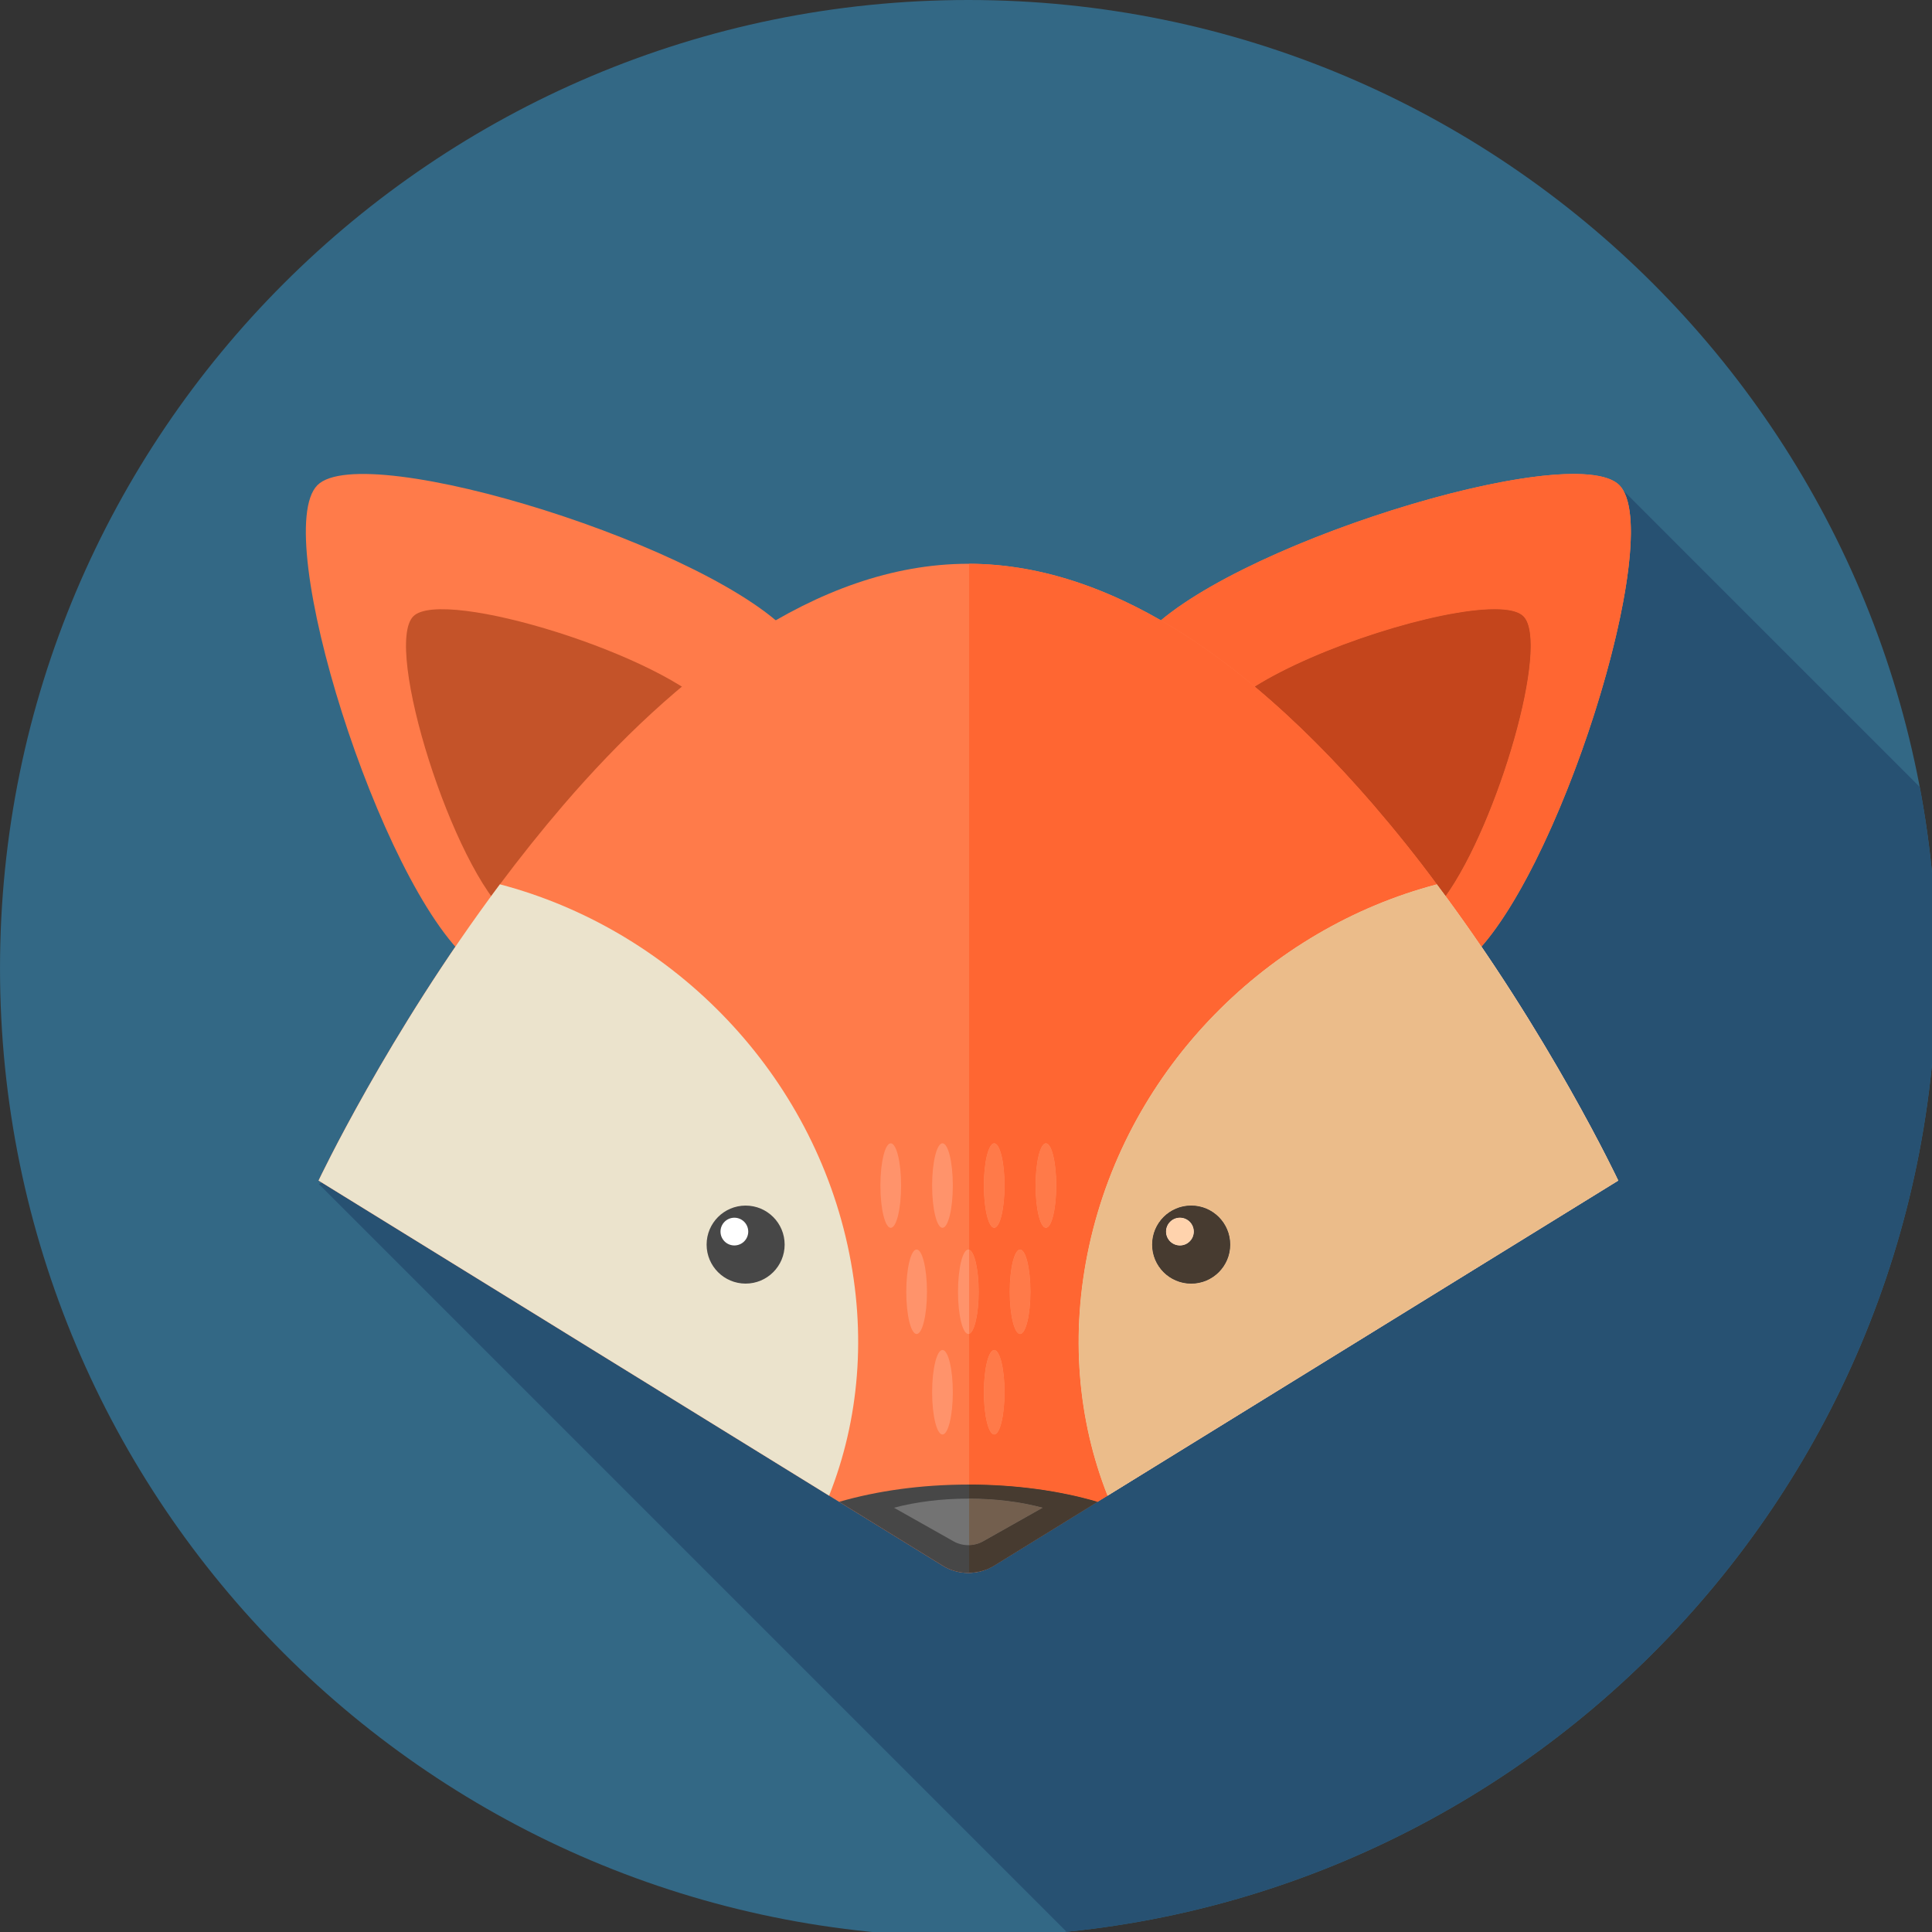 <?xml version="1.0" encoding="utf-8"?>
<!-- Generator: Adobe Illustrator 15.0.0, SVG Export Plug-In  -->
<!DOCTYPE svg PUBLIC "-//W3C//DTD SVG 1.1//EN" "http://www.w3.org/Graphics/SVG/1.1/DTD/svg11.dtd">
<svg version="1.1"
	 xmlns="http://www.w3.org/2000/svg" xmlns:xlink="http://www.w3.org/1999/xlink" xmlns:a="http://ns.adobe.com/AdobeSVGViewerExtensions/3.0/"
	 x="0px" y="0px" width="174px" height="174px" viewBox="0 217.913 174 174" enable-background="new 0 217.913 174 174"
	 xml:space="preserve">
<rect x="0" y="217.913" width="174" height="174" fill="#333333" stroke="none"/>
<defs>
</defs>
<path fill="#336885" d="M174.423,305.125c0,48.167-39.045,87.212-87.211,87.212S0.001,353.292,0.001,305.125
	c0-48.166,39.045-87.212,87.211-87.212S174.423,256.959,174.423,305.125"/>
<g>
	<defs>
		<path id="SVGID_4_" d="M0.001,305.125c0,48.165,39.045,87.212,87.211,87.212s87.211-39.047,87.211-87.212
			c0-48.167-39.045-87.212-87.211-87.212S0.001,256.958,0.001,305.125"/>
	</defs>
	<clipPath id="SVGID_6_">
		<use xlink:href="#SVGID_4_"  overflow="visible"/>
	</clipPath>
	<g clip-path="url(#SVGID_6_)">
		<defs>
			<polyline id="SVGID_5_" points="28.716,450.534 244.671,450.534 244.671,261.726 28.716,261.726 28.716,450.534 			"/>
		</defs>
		<clipPath id="SVGID_8_">
			<use xlink:href="#SVGID_5_"  overflow="visible"/>
		</clipPath>
		<path clip-path="url(#SVGID_8_)" fill="#275172" d="M146.202,262.095c0.021,0.037,0.043,0.075,0.063,0.115c0,0,0,0,0,0.001
			c0.004,0.005,0.006,0.011,0.008,0.016c0.002,0.001,0.002,0.001,0.002,0.002c0.002,0.005,0.006,0.011,0.008,0.016
			c0,0.001,0,0.002,0.002,0.002c0.002,0.005,0.004,0.01,0.006,0.016c0.002,0.001,0.002,0.002,0.002,0.003
			c0.004,0.005,0.006,0.01,0.008,0.016l0.002,0.002c0.002,0.006,0.004,0.011,0.006,0.016c0.002,0.001,0.002,0.002,0.002,0.003
			c0.002,0.005,0.006,0.011,0.008,0.016c0,0.001,0,0.002,0.002,0.003c0.002,0.005,0.004,0.01,0.006,0.015
			c0.002,0.002,0.002,0.003,0.002,0.004c0.002,0.006,0.006,0.011,0.008,0.017c0,0,0,0,0,0.001c0.037,0.08,0.07,0.162,0.104,0.25
			c0,0,0,0.001,0.002,0.001c0.002,0.006,0.004,0.014,0.006,0.02l0,0c0.004,0.007,0.006,0.013,0.008,0.02c0,0.001,0,0.001,0,0.002
			c2.379,6.53-5.689,32.142-13.033,40.522c5.834,8.545,9.879,16.191,11.514,19.429c0.531,1.052,0.809,1.639,0.809,1.639
			l-45.996,28.379l-0.904,0.555l-9.324,5.75l0,0c-0.008,0.006-0.018,0.011-0.025,0.017c-0.703,0.426-1.494,0.638-2.285,0.638
			c-0.199,0-0.4-0.014-0.6-0.041c-0.598-0.081-1.18-0.286-1.711-0.613l-9.146-5.639l-0.176-0.111l-0.904-0.555l-45.697-28.204
			l-0.258,0.138l67.344,67.344c44.01-4.435,78.363-41.591,78.363-86.769c0-5.583-0.525-11.047-1.527-16.338L146.202,262.095"/>
	</g>
</g>
<path fill="#FF7B4A" d="M42.343,304.51c-8.137-6.916-18.068-38.592-13.754-42.904c4.207-4.207,35.984,5.619,42.9,13.755
	L42.343,304.51z"/>
<path fill="#C45329" d="M45.917,300.529c-5.141-4.371-11.418-24.387-8.691-27.112c2.658-2.658,22.74,3.551,27.109,8.692
	C58.196,288.249,52.056,294.389,45.917,300.529"/>
<path fill="#FF7B4A" d="M132.081,304.51c8.137-6.916,18.066-38.592,13.754-42.904c-4.207-4.207-35.986,5.619-42.902,13.755
	L132.081,304.51"/>
<path fill="#C45329" d="M128.507,300.529c5.141-4.371,11.416-24.387,8.691-27.112c-2.658-2.658-22.74,3.551-27.111,8.692
	C116.228,288.249,122.366,294.389,128.507,300.529"/>
<path fill="#FF7B4A" d="M145.741,324.237l-45.994,28.379l-0.904,0.555l-0.27,0.158l-9.055,5.59
	c-1.416,0.875-3.205,0.875-4.621,0.002l-9.146-5.639l-0.176-0.111l-0.904-0.555l-45.98-28.379c0,0,6.223-13.172,16.332-26.679
	c1.793-2.396,3.715-4.811,5.73-7.159c9.982-11.602,22.664-21.712,36.457-21.712c13.775,0,26.439,10.095,36.455,21.681
	c2.031,2.364,3.969,4.778,5.744,7.19C139.536,311.065,145.741,324.237,145.741,324.237"/>
<path fill="#FF936B" d="M81.155,324.687c0,2.102-0.416,3.805-0.932,3.805c-0.514,0-0.932-1.703-0.932-3.805s0.418-3.805,0.932-3.805
	C80.739,320.882,81.155,322.585,81.155,324.687"/>
<path fill="#FF936B" d="M85.813,324.687c0,2.102-0.416,3.805-0.932,3.805c-0.514,0-0.932-1.703-0.932-3.805s0.418-3.805,0.932-3.805
	C85.397,320.882,85.813,322.585,85.813,324.687"/>
<path fill="#FF936B" d="M90.472,324.687c0,2.102-0.416,3.805-0.932,3.805c-0.514,0-0.932-1.703-0.932-3.805s0.418-3.805,0.932-3.805
	C90.056,320.882,90.472,322.585,90.472,324.687"/>
<path fill="#FF936B" d="M95.13,324.687c0,2.102-0.416,3.805-0.932,3.805c-0.514,0-0.932-1.703-0.932-3.805s0.418-3.805,0.932-3.805
	C94.714,320.882,95.13,322.585,95.13,324.687"/>
<path fill="#FF936B" d="M83.485,334.251c0,2.102-0.418,3.805-0.932,3.805c-0.516,0-0.932-1.703-0.932-3.805s0.416-3.805,0.932-3.805
	C83.067,330.446,83.485,332.149,83.485,334.251"/>
<path fill="#FF936B" d="M88.144,334.251c0,2.102-0.418,3.805-0.932,3.805c-0.516,0-0.932-1.703-0.932-3.805s0.416-3.805,0.932-3.805
	C87.726,330.446,88.144,332.149,88.144,334.251"/>
<path fill="#FF936B" d="M92.802,334.251c0,2.102-0.418,3.805-0.932,3.805c-0.516,0-0.932-1.703-0.932-3.805s0.416-3.805,0.932-3.805
	C92.384,330.446,92.802,332.149,92.802,334.251"/>
<path fill="#FF936B" d="M85.813,343.302c0,2.102-0.416,3.805-0.932,3.805c-0.514,0-0.932-1.703-0.932-3.805s0.418-3.805,0.932-3.805
	C85.397,339.497,85.813,341.2,85.813,343.302"/>
<path fill="#FF936B" d="M90.472,343.302c0,2.102-0.416,3.805-0.932,3.805c-0.514,0-0.932-1.703-0.932-3.805s0.418-3.805,0.932-3.805
	C90.056,339.497,90.472,341.2,90.472,343.302"/>
<path fill="#474747" d="M98.843,353.171l-9.324,5.75c-1.416,0.873-3.203,0.873-4.619,0l-9.324-5.75
	c3.396-0.984,7.381-1.555,11.633-1.555C91.462,351.616,95.431,352.171,98.843,353.171"/>
<path fill="#737373" d="M93.905,353.702l-5.367,3.027c-0.814,0.461-1.844,0.461-2.658,0l-5.367-3.027
	c1.955-0.518,4.248-0.82,6.697-0.82C89.657,352.882,91.942,353.175,93.905,353.702"/>
<path fill="#EBE3CC" d="M74.671,352.616l-45.979-28.379c0,0,6.221-13.172,16.33-26.679c15.109,3.967,27.775,16.38,31.314,32.521
	C78.083,338.062,77.368,345.823,74.671,352.616"/>
<path fill="#EBE3CC" d="M145.741,324.237l-45.994,28.379c-2.682-6.793-3.396-14.555-1.65-22.537
	c3.539-16.141,16.205-28.554,31.313-32.521C139.536,311.065,145.741,324.237,145.741,324.237"/>
<path fill="#474747" d="M70.667,330.005c0,1.939-1.574,3.512-3.514,3.512c-1.941,0-3.514-1.572-3.514-3.512
	c0-1.941,1.572-3.514,3.514-3.514C69.093,326.491,70.667,328.063,70.667,330.005"/>
<path fill="#FFFFFF" d="M67.388,328.833c0,0.689-0.559,1.248-1.25,1.248c-0.689,0-1.248-0.559-1.248-1.248s0.559-1.25,1.248-1.25
	C66.829,327.583,67.388,328.144,67.388,328.833"/>
<path fill="#474747" d="M110.794,330.005c0,1.939-1.572,3.512-3.514,3.512s-3.514-1.572-3.514-3.512
	c0-1.941,1.572-3.514,3.514-3.514S110.794,328.063,110.794,330.005"/>
<path fill="#FFFFFF" d="M107.515,328.833c0,0.689-0.559,1.248-1.25,1.248c-0.689,0-1.248-0.559-1.248-1.248s0.559-1.25,1.248-1.25
	C106.956,327.583,107.515,328.144,107.515,328.833"/>
<g>
	<defs>
		<polyline id="SVGID_3_" points="87.28,359.521 146.878,359.521 146.878,260.599 87.28,260.599 87.28,359.521 		"/>
	</defs>
	<clipPath id="SVGID_10_">
		<use xlink:href="#SVGID_3_"  overflow="visible"/>
	</clipPath>
	<path clip-path="url(#SVGID_10_)" fill="#33565A" d="M146.19,262.074C146.19,262.075,146.19,262.074,146.19,262.074L146.19,262.074
		 M146.181,262.058c0,0.001,0.002,0.002,0.002,0.004C146.183,262.06,146.181,262.059,146.181,262.058 M146.171,262.041
		c0,0.001,0.002,0.003,0.002,0.004C146.173,262.044,146.171,262.042,146.171,262.041 M146.161,262.025c0,0.001,0,0.002,0.002,0.003
		C146.161,262.027,146.161,262.026,146.161,262.025 M146.151,262.009c0,0.001,0,0.002,0.002,0.003
		C146.151,262.011,146.151,262.01,146.151,262.009 M146.142,261.992c0,0.002,0,0.003,0.002,0.004
		C146.142,261.995,146.142,261.994,146.142,261.992 M146.13,261.977c0.002,0.001,0.002,0.002,0.002,0.003
		C146.132,261.979,146.132,261.978,146.13,261.977 M146.12,261.961c0.002,0.001,0.002,0.002,0.002,0.003
		C146.122,261.963,146.122,261.962,146.12,261.961 M146.11,261.945c0,0.001,0.002,0.002,0.002,0.003
		C146.112,261.947,146.11,261.946,146.11,261.945 M146.101,261.93c0,0.001,0,0.003,0.002,0.004
		C146.101,261.932,146.101,261.931,146.101,261.93 M146.091,261.915c0,0.001,0,0.002,0,0.003
		C146.091,261.917,146.091,261.916,146.091,261.915 M146.079,261.9c0.002,0,0.002,0.002,0.002,0.002
		C146.081,261.901,146.081,261.901,146.079,261.9 M146.017,261.814c0.002,0.001,0.002,0.001,0.002,0.002
		C146.019,261.815,146.019,261.814,146.017,261.814 M146.007,261.8c0,0.001,0,0.002,0.002,0.003
		C146.007,261.802,146.007,261.801,146.007,261.8 M145.995,261.785c0,0.002,0.002,0.003,0.004,0.005
		C145.997,261.788,145.995,261.787,145.995,261.785 M145.983,261.771c0.002,0.001,0.002,0.003,0.004,0.004
		C145.985,261.774,145.985,261.772,145.983,261.771 M145.972,261.757c0.002,0.002,0.004,0.004,0.004,0.005
		C145.976,261.761,145.974,261.759,145.972,261.757 M145.962,261.743c0,0.002,0.002,0.003,0.004,0.005
		C145.964,261.747,145.962,261.745,145.962,261.743 M145.948,261.729c0.002,0.002,0.004,0.004,0.006,0.006
		C145.952,261.733,145.95,261.731,145.948,261.729 M145.938,261.716c0,0.002,0.002,0.004,0.004,0.006
		C145.94,261.72,145.938,261.718,145.938,261.716 M145.927,261.702c0,0.002,0.002,0.004,0.004,0.006
		C145.929,261.706,145.927,261.704,145.927,261.702 M145.915,261.689c0,0.002,0.002,0.004,0.004,0.005
		C145.917,261.693,145.915,261.691,145.915,261.689 M145.901,261.676c0.002,0.002,0.004,0.004,0.006,0.006
		C145.905,261.68,145.903,261.678,145.901,261.676 M145.89,261.663c0.002,0.002,0.004,0.004,0.006,0.006
		C145.894,261.667,145.892,261.665,145.89,261.663 M145.878,261.649c0.002,0.002,0.004,0.004,0.006,0.006
		C145.882,261.653,145.88,261.651,145.878,261.649 M145.866,261.637c0.002,0.002,0.004,0.004,0.006,0.006
		C145.87,261.641,145.868,261.639,145.866,261.637 M145.853,261.623c0.002,0.002,0.006,0.005,0.008,0.007
		C145.856,261.628,145.854,261.625,145.853,261.623 M145.835,261.605L145.835,261.605c0.004,0.004,0.008,0.008,0.014,0.013
		C145.845,261.614,145.839,261.609,145.835,261.605L145.835,261.605"/>
	<path clip-path="url(#SVGID_10_)" fill="#27434D" d="M89.519,358.921c-0.008,0.006-0.018,0.011-0.025,0.017
		C89.501,358.932,89.511,358.927,89.519,358.921 M146.454,262.646v0.002C146.454,262.646,146.454,262.646,146.454,262.646
		 M146.446,262.626L146.446,262.626L146.446,262.626 M146.438,262.605c0,0,0,0,0.002,0.001
		C146.438,262.606,146.438,262.605,146.438,262.605 M146.335,262.354C146.335,262.354,146.335,262.354,146.335,262.354
		S146.335,262.354,146.335,262.354 M146.325,262.334c0.002,0.002,0.002,0.003,0.002,0.004
		C146.327,262.337,146.327,262.336,146.325,262.334 M146.317,262.316c0,0.001,0,0.002,0.002,0.003
		C146.317,262.318,146.317,262.317,146.317,262.316 M146.308,262.298c0.002,0.001,0.002,0.002,0.002,0.003
		C146.31,262.3,146.31,262.299,146.308,262.298 M146.3,262.28c0,0,0,0.002,0.002,0.002L146.3,262.28 M146.29,262.262
		c0.002,0.001,0.002,0.002,0.002,0.003C146.292,262.264,146.292,262.263,146.29,262.262 M146.282,262.244
		c0,0.001,0,0.002,0.002,0.002C146.282,262.246,146.282,262.245,146.282,262.244 M146.272,262.227
		c0.002,0.001,0.002,0.001,0.002,0.002C146.274,262.228,146.274,262.228,146.272,262.227 M146.265,262.21
		C146.265,262.21,146.265,262.21,146.265,262.21S146.265,262.21,146.265,262.21"/>
	<path clip-path="url(#SVGID_10_)" fill="#FF6632" d="M141.759,260.599h-0.055c-9.172,0.014-29.537,6.801-37.15,13.184
		c2.924,1.682,5.748,3.709,8.455,5.971c5.713-3.586,16.453-6.972,21.596-6.972c1.24,0,2.154,0.197,2.594,0.636
		c2.432,2.433-2.305,18.632-7.004,25.197c1.127,1.531,2.201,3.054,3.223,4.549c6.414-7.313,13.383-27.77,13.461-37.187v-0.321
		c-0.01-1.224-0.146-2.245-0.424-3.008v-0.002c-0.002-0.007-0.006-0.013-0.008-0.02l0,0c-0.002-0.007-0.004-0.013-0.006-0.02
		c-0.002-0.001-0.002-0.001-0.002-0.001c-0.031-0.087-0.066-0.171-0.104-0.25c0-0.001,0-0.001,0-0.001
		c-0.002-0.006-0.004-0.011-0.008-0.017c0-0.001,0-0.002-0.002-0.004c-0.002-0.005-0.004-0.01-0.006-0.015
		c-0.002-0.001-0.002-0.002-0.002-0.003c-0.002-0.005-0.004-0.01-0.008-0.016c0-0.001,0-0.002-0.002-0.003
		c-0.002-0.005-0.004-0.01-0.006-0.016c-0.002,0-0.002-0.002-0.002-0.002c-0.002-0.006-0.004-0.01-0.008-0.016
		c0-0.001,0-0.002-0.002-0.003c-0.002-0.006-0.004-0.011-0.006-0.016c-0.002,0-0.002-0.001-0.002-0.002
		c-0.002-0.005-0.006-0.011-0.008-0.016c0-0.001,0-0.001-0.002-0.002c-0.002-0.005-0.004-0.011-0.008-0.016c0-0.001,0-0.001,0-0.001
		c-0.023-0.047-0.049-0.092-0.074-0.135c0-0.001,0,0,0-0.001c-0.002-0.004-0.006-0.009-0.008-0.013c0-0.002-0.002-0.003-0.002-0.004
		c-0.002-0.005-0.006-0.009-0.008-0.013c0-0.001-0.002-0.003-0.002-0.004c-0.002-0.004-0.006-0.009-0.008-0.013
		c-0.002-0.001-0.002-0.002-0.002-0.003c-0.002-0.005-0.006-0.01-0.008-0.014c-0.002-0.001-0.002-0.002-0.002-0.003
		c-0.004-0.004-0.006-0.009-0.008-0.013c-0.002-0.001-0.002-0.002-0.002-0.004c-0.004-0.004-0.006-0.008-0.01-0.013
		c0-0.001,0-0.002-0.002-0.003c-0.002-0.004-0.004-0.008-0.008-0.013c0-0.001,0-0.002-0.002-0.003
		c-0.002-0.004-0.006-0.009-0.008-0.013c0-0.001-0.002-0.002-0.002-0.003c-0.002-0.004-0.006-0.008-0.008-0.012
		c-0.002-0.001-0.002-0.003-0.002-0.004c-0.004-0.004-0.006-0.009-0.01-0.012c0-0.001,0-0.002,0-0.003
		c-0.004-0.004-0.006-0.009-0.01-0.013c0,0,0-0.002-0.002-0.002c-0.02-0.028-0.039-0.058-0.061-0.084c0-0.001,0-0.001-0.002-0.002
		c-0.002-0.004-0.006-0.008-0.008-0.012c-0.002-0.001-0.002-0.002-0.002-0.003c-0.004-0.003-0.006-0.007-0.008-0.01
		c-0.002-0.002-0.004-0.003-0.004-0.005c-0.004-0.003-0.006-0.006-0.008-0.01c-0.002-0.001-0.002-0.003-0.004-0.004
		c-0.002-0.003-0.004-0.006-0.008-0.01c0-0.001-0.002-0.003-0.004-0.005c-0.002-0.003-0.004-0.006-0.006-0.009
		c-0.002-0.002-0.004-0.003-0.004-0.005c-0.004-0.002-0.006-0.005-0.008-0.008c-0.002-0.002-0.004-0.004-0.006-0.006
		c-0.002-0.003-0.004-0.006-0.006-0.008s-0.004-0.004-0.004-0.006c-0.002-0.002-0.006-0.005-0.008-0.008
		c-0.002-0.002-0.004-0.004-0.004-0.006c-0.004-0.002-0.006-0.005-0.008-0.008c-0.002-0.001-0.004-0.003-0.004-0.005
		c-0.004-0.003-0.006-0.005-0.008-0.008c-0.002-0.002-0.004-0.004-0.006-0.006c-0.002-0.003-0.004-0.005-0.006-0.007
		s-0.004-0.004-0.006-0.006c-0.002-0.003-0.004-0.005-0.006-0.008c-0.002-0.002-0.004-0.004-0.006-0.006s-0.004-0.004-0.006-0.007
		c-0.002-0.002-0.004-0.004-0.006-0.006s-0.004-0.004-0.006-0.007c-0.002-0.002-0.006-0.005-0.008-0.007s-0.004-0.003-0.004-0.005
		c-0.006-0.005-0.01-0.009-0.014-0.013l0,0C145.144,260.914,143.708,260.602,141.759,260.599"/>
	<path clip-path="url(#SVGID_10_)" fill="#C4451C" d="M134.604,272.781c-5.143,0-15.883,3.386-21.596,6.972
		c3.801,3.176,7.371,6.815,10.656,10.615c2.031,2.364,3.969,4.778,5.744,7.19l0,0c0.264,0.352,0.525,0.704,0.785,1.056
		c4.699-6.565,9.436-22.765,7.004-25.197C136.759,272.979,135.845,272.781,134.604,272.781"/>
	<path clip-path="url(#SVGID_10_)" fill="#FF6632" d="M89.54,347.106c-0.514,0-0.932-1.703-0.932-3.805s0.418-3.805,0.932-3.805
		c0.516,0,0.932,1.703,0.932,3.805S90.056,347.106,89.54,347.106 M91.87,338.056c-0.516,0-0.932-1.703-0.932-3.805
		s0.416-3.805,0.932-3.805c0.514,0,0.932,1.703,0.932,3.805S92.384,338.056,91.87,338.056 M89.54,328.491
		c-0.514,0-0.932-1.703-0.932-3.805s0.418-3.805,0.932-3.805c0.516,0,0.932,1.703,0.932,3.805S90.056,328.491,89.54,328.491
		 M94.198,328.491c-0.514,0-0.932-1.703-0.932-3.805s0.418-3.805,0.932-3.805c0.516,0,0.932,1.703,0.932,3.805
		S94.714,328.491,94.198,328.491 M87.28,268.69v61.767c0.482,0.145,0.863,1.787,0.863,3.794c0,2.006-0.381,3.649-0.863,3.794v13.571
		c4.227,0.006,8.17,0.561,11.563,1.555l0,0l0.904-0.555c-2.682-6.793-3.396-14.555-1.65-22.537
		c3.539-16.141,16.205-28.554,31.313-32.521c-1.775-2.412-3.713-4.826-5.744-7.19c-3.285-3.8-6.855-7.439-10.656-10.615
		c-2.707-2.262-5.531-4.289-8.455-5.971v0.001C99.093,270.641,93.294,268.707,87.28,268.69"/>
	<path clip-path="url(#SVGID_10_)" fill="#FF7A49" d="M89.54,320.882c-0.514,0-0.932,1.703-0.932,3.805s0.418,3.805,0.932,3.805
		c0.516,0,0.932-1.703,0.932-3.805S90.056,320.882,89.54,320.882"/>
	<path clip-path="url(#SVGID_10_)" fill="#FF7A49" d="M94.198,320.882c-0.514,0-0.932,1.703-0.932,3.805s0.418,3.805,0.932,3.805
		c0.516,0,0.932-1.703,0.932-3.805S94.714,320.882,94.198,320.882"/>
	<path clip-path="url(#SVGID_10_)" fill="#FF7A49" d="M87.28,330.457v7.588c0.482-0.145,0.863-1.788,0.863-3.794
		C88.144,332.244,87.763,330.602,87.28,330.457"/>
	<path clip-path="url(#SVGID_10_)" fill="#FF7A49" d="M91.87,330.446c-0.516,0-0.932,1.703-0.932,3.805s0.416,3.805,0.932,3.805
		c0.514,0,0.932-1.703,0.932-3.805S92.384,330.446,91.87,330.446"/>
	<path clip-path="url(#SVGID_10_)" fill="#FF7A49" d="M89.54,339.497c-0.514,0-0.932,1.703-0.932,3.805s0.418,3.805,0.932,3.805
		c0.516,0,0.932-1.703,0.932-3.805S90.056,339.497,89.54,339.497"/>
	<path clip-path="url(#SVGID_10_)" fill="#473B30" d="M87.28,351.616v1.266c2.42,0.006,4.68,0.298,6.625,0.82l-5.367,3.027
		c-0.387,0.219-0.82,0.333-1.258,0.345v2.446c0.768,0,1.531-0.172,2.213-0.583c0.008-0.006,0.018-0.011,0.025-0.017l0,0l9.324-5.75
		C95.45,352.177,91.507,351.622,87.28,351.616"/>
	<path clip-path="url(#SVGID_10_)" fill="#27434D" d="M144.935,322.599c0.531,1.052,0.807,1.639,0.807,1.639l0,0l0,0l-45.994,28.379
		l45.996-28.379C145.743,324.237,145.466,323.65,144.935,322.599"/>
	<path clip-path="url(#SVGID_10_)" fill="#735F4E" d="M87.28,352.882v4.192c0.438-0.012,0.871-0.126,1.258-0.345l5.367-3.027
		C91.96,353.18,89.7,352.888,87.28,352.882"/>
	<path clip-path="url(#SVGID_10_)" fill="#EBBC8A" d="M107.28,333.517c-1.941,0-3.514-1.572-3.514-3.512
		c0-1.941,1.572-3.514,3.514-3.514s3.514,1.572,3.514,3.514C110.794,331.944,109.222,333.517,107.28,333.517 M129.409,297.559
		L129.409,297.559c-15.107,3.967-27.773,16.38-31.313,32.521c-1.746,7.982-1.031,15.744,1.65,22.537l0,0l45.994-28.379
		c0,0-0.275-0.587-0.807-1.639c-1.637-3.238-5.688-10.888-11.52-19.433c0-0.001,0-0.002,0.002-0.003
		c-1.021-1.495-2.096-3.018-3.223-4.549C129.935,298.263,129.673,297.91,129.409,297.559"/>
	<path clip-path="url(#SVGID_10_)" fill="#473B30" d="M106.265,330.081c-0.689,0-1.248-0.559-1.248-1.248s0.559-1.25,1.248-1.25
		c0.691,0,1.25,0.561,1.25,1.25S106.956,330.081,106.265,330.081 M107.28,326.491c-1.941,0-3.514,1.572-3.514,3.514
		c0,1.939,1.572,3.512,3.514,3.512s3.514-1.572,3.514-3.512C110.794,328.063,109.222,326.491,107.28,326.491"/>
	<path clip-path="url(#SVGID_10_)" fill="#FFD3AD" d="M106.265,327.583c-0.689,0-1.248,0.561-1.248,1.25s0.559,1.248,1.248,1.248
		c0.691,0,1.25-0.559,1.25-1.248S106.956,327.583,106.265,327.583"/>
</g>
<g>
	<defs>
		<path id="SVGID_1_" d="M0,87.212c0,48.165,39.046,87.211,87.212,87.211c48.165,0,87.212-39.046,87.212-87.211
			C174.424,39.045,135.377,0,87.212,0C39.046,0,0,39.045,0,87.212"/>
	</defs>
	<clipPath id="SVGID_12_">
		<use xlink:href="#SVGID_1_"  overflow="visible"/>
	</clipPath>
	<g clip-path="url(#SVGID_12_)">
		<defs>
			<polyline id="SVGID_2_" points="27.633,233.854 239.533,233.854 239.533,55.068 27.633,55.068 27.633,233.854 			"/>
		</defs>
		<clipPath id="SVGID_14_">
			<use xlink:href="#SVGID_2_"  overflow="visible"/>
		</clipPath>
		<path clip-path="url(#SVGID_14_)" fill="#43D0D9" d="M174.245,81.573c0.118,1.863,0.179,3.746,0.179,5.639l0,0
			C174.424,85.318,174.363,83.436,174.245,81.573L174.245,81.573"/>
		<path clip-path="url(#SVGID_14_)" fill="#00A4A0" d="M147.741,55.069l-0.146,0.065c0.018,0.029,0.034,0.058,0.051,0.088
			c2.438,4.429-7.066,24.522-13.474,34.418c7.858,10.031,12.567,18.699,12.641,18.834c0,0,0,0,0,0s0.001,0,0.001,0.001l0,0l0,0l0,0
			l0,0l0,0c0,0-0.012,0.012-0.033,0.035c-1.063,1.118-27.315,28.375-59.543,28.375l-0.032-0.001
			c-30.829-0.016-56.18-24.964-59.235-28.089l-0.338,0.151l65.29,65.291c45.502-2.942,81.501-40.781,81.501-87.027
			c0-1.894-0.061-3.776-0.179-5.639L147.741,55.069"/>
	</g>
</g>
</svg>
